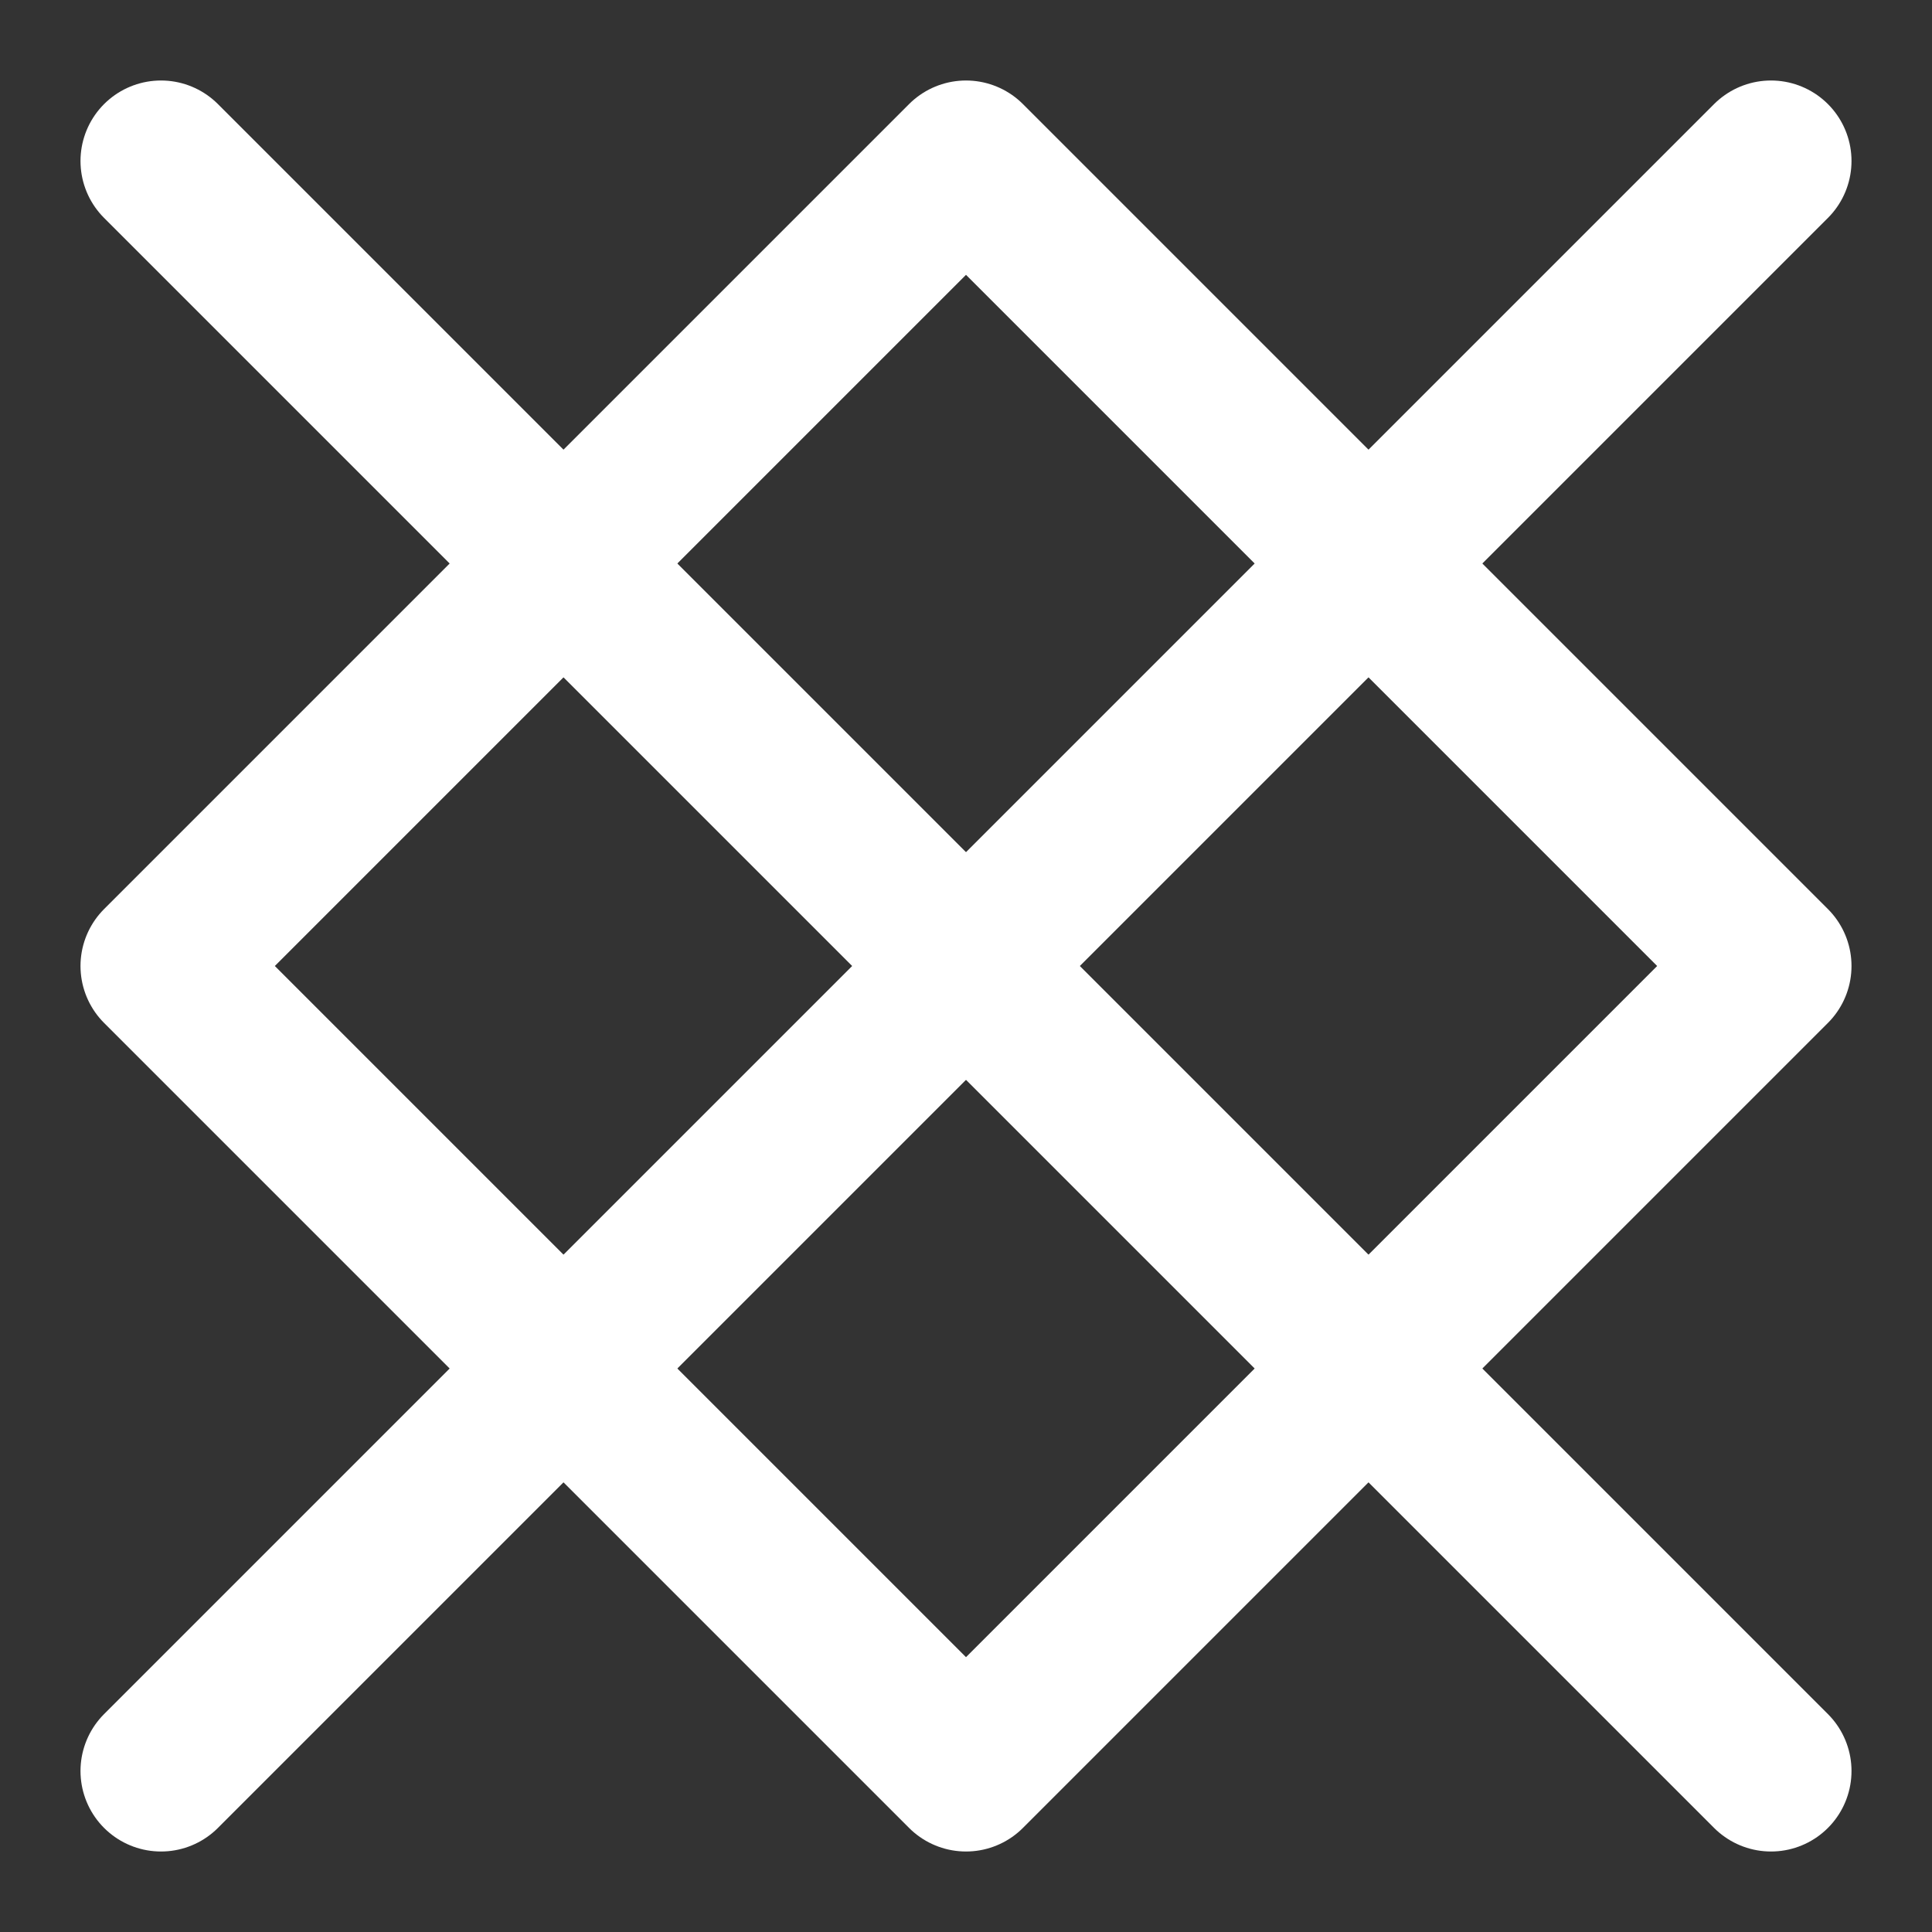 <?xml version="1.0" encoding="UTF-8"?>
<svg width="28" height="28" viewBox="0 0 48 48" fill="none" xmlns="http://www.w3.org/2000/svg">
    <rect x="0" y="0" width="48" height="48" fill="#333333" stroke="none"/>
    <path d="M24 4L4 24L24 44L44 24L24 4Z" fill="none" stroke="#ffffff" stroke-width="4" stroke-linejoin="round"/>
    <path d="M44 4L4 44" stroke="#ffffff" stroke-width="4" stroke-linecap="round" stroke-linejoin="round"/>
    <path d="M4 4L44 44" stroke="#ffffff" stroke-width="4" stroke-linecap="round" stroke-linejoin="round"/>
</svg>